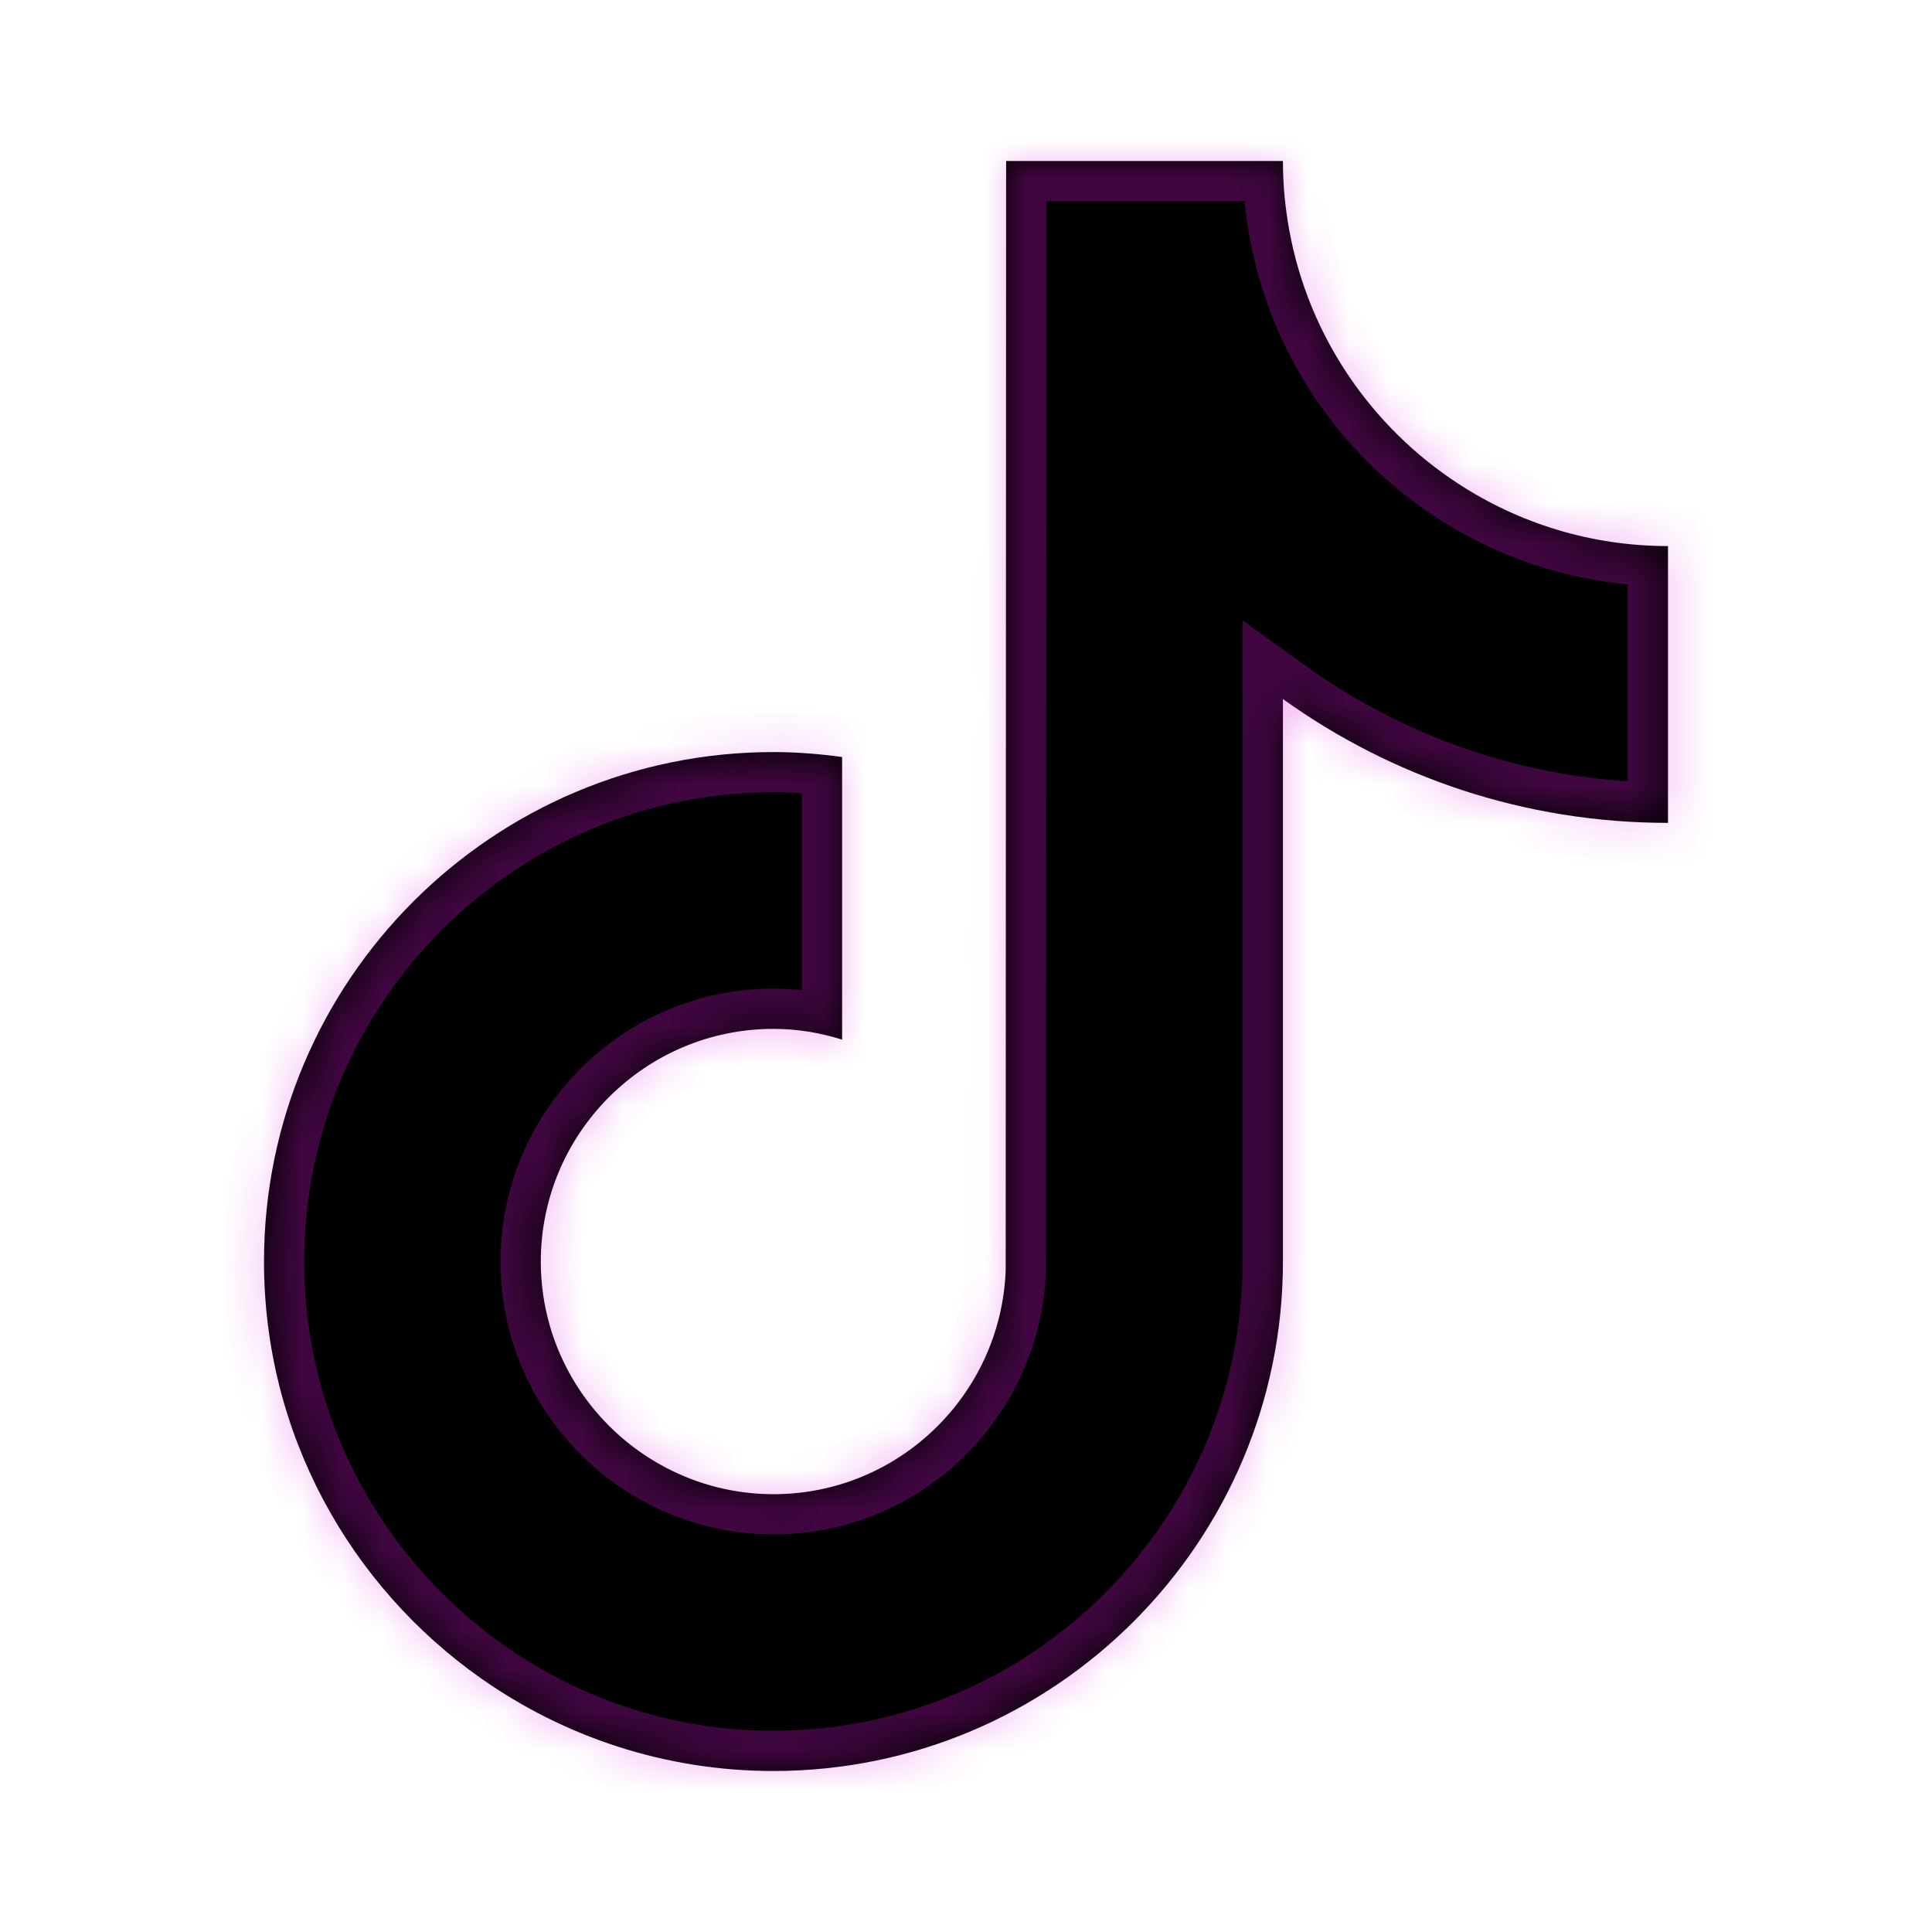 <svg width="48" height="48" viewBox="0 0 48 48" fill="none" xmlns="http://www.w3.org/2000/svg">
<mask id="path-1-inside-1_4_747" fill="white">
<path d="M36.231 12.018C34.076 10.613 32.521 8.365 32.036 5.745C31.931 5.179 31.874 4.596 31.874 4H24.997L24.986 31.56C24.87 34.646 22.33 37.123 19.216 37.123C18.248 37.123 17.337 36.881 16.535 36.459C14.695 35.491 13.436 33.562 13.436 31.343C13.436 28.155 16.029 25.562 19.216 25.562C19.811 25.562 20.382 25.66 20.922 25.829V18.808C20.363 18.732 19.796 18.685 19.216 18.685C12.237 18.685 6.559 24.363 6.559 31.343C6.559 35.625 8.698 39.414 11.962 41.706C14.018 43.149 16.519 44 19.216 44C26.196 44 31.874 38.322 31.874 31.343V17.367C34.571 19.303 37.875 20.444 41.441 20.444V13.567C39.52 13.567 37.731 12.996 36.231 12.018"/>
</mask>
<path d="M36.231 12.018C34.076 10.613 32.521 8.365 32.036 5.745C31.931 5.179 31.874 4.596 31.874 4H24.997L24.986 31.56C24.87 34.646 22.33 37.123 19.216 37.123C18.248 37.123 17.337 36.881 16.535 36.459C14.695 35.491 13.436 33.562 13.436 31.343C13.436 28.155 16.029 25.562 19.216 25.562C19.811 25.562 20.382 25.66 20.922 25.829V18.808C20.363 18.732 19.796 18.685 19.216 18.685C12.237 18.685 6.559 24.363 6.559 31.343C6.559 35.625 8.698 39.414 11.962 41.706C14.018 43.149 16.519 44 19.216 44C26.196 44 31.874 38.322 31.874 31.343V17.367C34.571 19.303 37.875 20.444 41.441 20.444V13.567C39.52 13.567 37.731 12.996 36.231 12.018" fill="black"/>
<path d="M32.036 5.745L31.053 5.927L31.053 5.927L32.036 5.745ZM31.874 4H32.874V3H31.874V4ZM24.997 4V3H23.997L23.997 4L24.997 4ZM24.986 31.56L25.985 31.597L25.986 31.579L25.986 31.56L24.986 31.56ZM16.535 36.459L16.069 37.344L16.069 37.344L16.535 36.459ZM20.922 25.829L20.623 26.783L21.922 27.19V25.829H20.922ZM20.922 18.808H21.922V17.935L21.057 17.818L20.922 18.808ZM11.962 41.706L12.537 40.888L12.537 40.888L11.962 41.706ZM31.874 17.367L32.457 16.555L30.874 15.419V17.367H31.874ZM41.441 20.444V21.444H42.441V20.444H41.441ZM41.441 13.567H42.441V12.567H41.441V13.567ZM36.777 11.18C34.845 9.92 33.453 7.906 33.019 5.563L31.053 5.927C31.589 8.824 33.308 11.306 35.685 12.856L36.777 11.18ZM33.02 5.563C32.925 5.053 32.874 4.532 32.874 4H30.874C30.874 4.661 30.938 5.304 31.053 5.927L33.02 5.563ZM31.874 3H24.997V5H31.874V3ZM23.997 4L23.986 31.559L25.986 31.56L25.997 4L23.997 4ZM23.987 31.523C23.891 34.075 21.788 36.123 19.216 36.123V38.123C22.872 38.123 25.85 35.217 25.985 31.597L23.987 31.523ZM19.216 36.123C18.417 36.123 17.665 35.924 17 35.574L16.069 37.344C17.009 37.839 18.08 38.123 19.216 38.123V36.123ZM17 35.574C15.474 34.771 14.436 33.174 14.436 31.343H12.436C12.436 33.95 13.916 36.211 16.069 37.344L17 35.574ZM14.436 31.343C14.436 28.707 16.581 26.562 19.216 26.562V24.562C15.477 24.562 12.436 27.603 12.436 31.343H14.436ZM19.216 26.562C19.7 26.562 20.17 26.641 20.623 26.783L21.221 24.875C20.594 24.678 19.922 24.562 19.216 24.562V26.562ZM21.922 25.829V18.808H19.922V25.829H21.922ZM21.057 17.818C20.464 17.737 19.85 17.685 19.216 17.685V19.685C19.741 19.685 20.263 19.728 20.787 19.799L21.057 17.818ZM19.216 17.685C11.684 17.685 5.559 23.811 5.559 31.343H7.559C7.559 24.915 12.789 19.685 19.216 19.685V17.685ZM5.559 31.343C5.559 35.966 7.87 40.055 11.388 42.524L12.537 40.888C9.527 38.774 7.559 35.284 7.559 31.343H5.559ZM11.388 42.524C13.605 44.081 16.305 45 19.216 45V43C16.733 43 14.431 42.217 12.537 40.888L11.388 42.524ZM19.216 45C26.748 45 32.874 38.874 32.874 31.343H30.874C30.874 37.77 25.643 43 19.216 43V45ZM32.874 31.343V17.367H30.874V31.343H32.874ZM31.291 18.18C34.152 20.233 37.659 21.444 41.441 21.444V19.444C38.092 19.444 34.99 18.373 32.457 16.555L31.291 18.18ZM42.441 20.444V13.567H40.441V20.444H42.441ZM41.441 12.567C39.722 12.567 38.121 12.057 36.777 11.18L35.685 12.855C37.342 13.936 39.319 14.567 41.441 14.567V12.567Z" fill="#D616D6" fill-opacity="0.3" mask="url(#path-1-inside-1_4_747)"/>
</svg>
